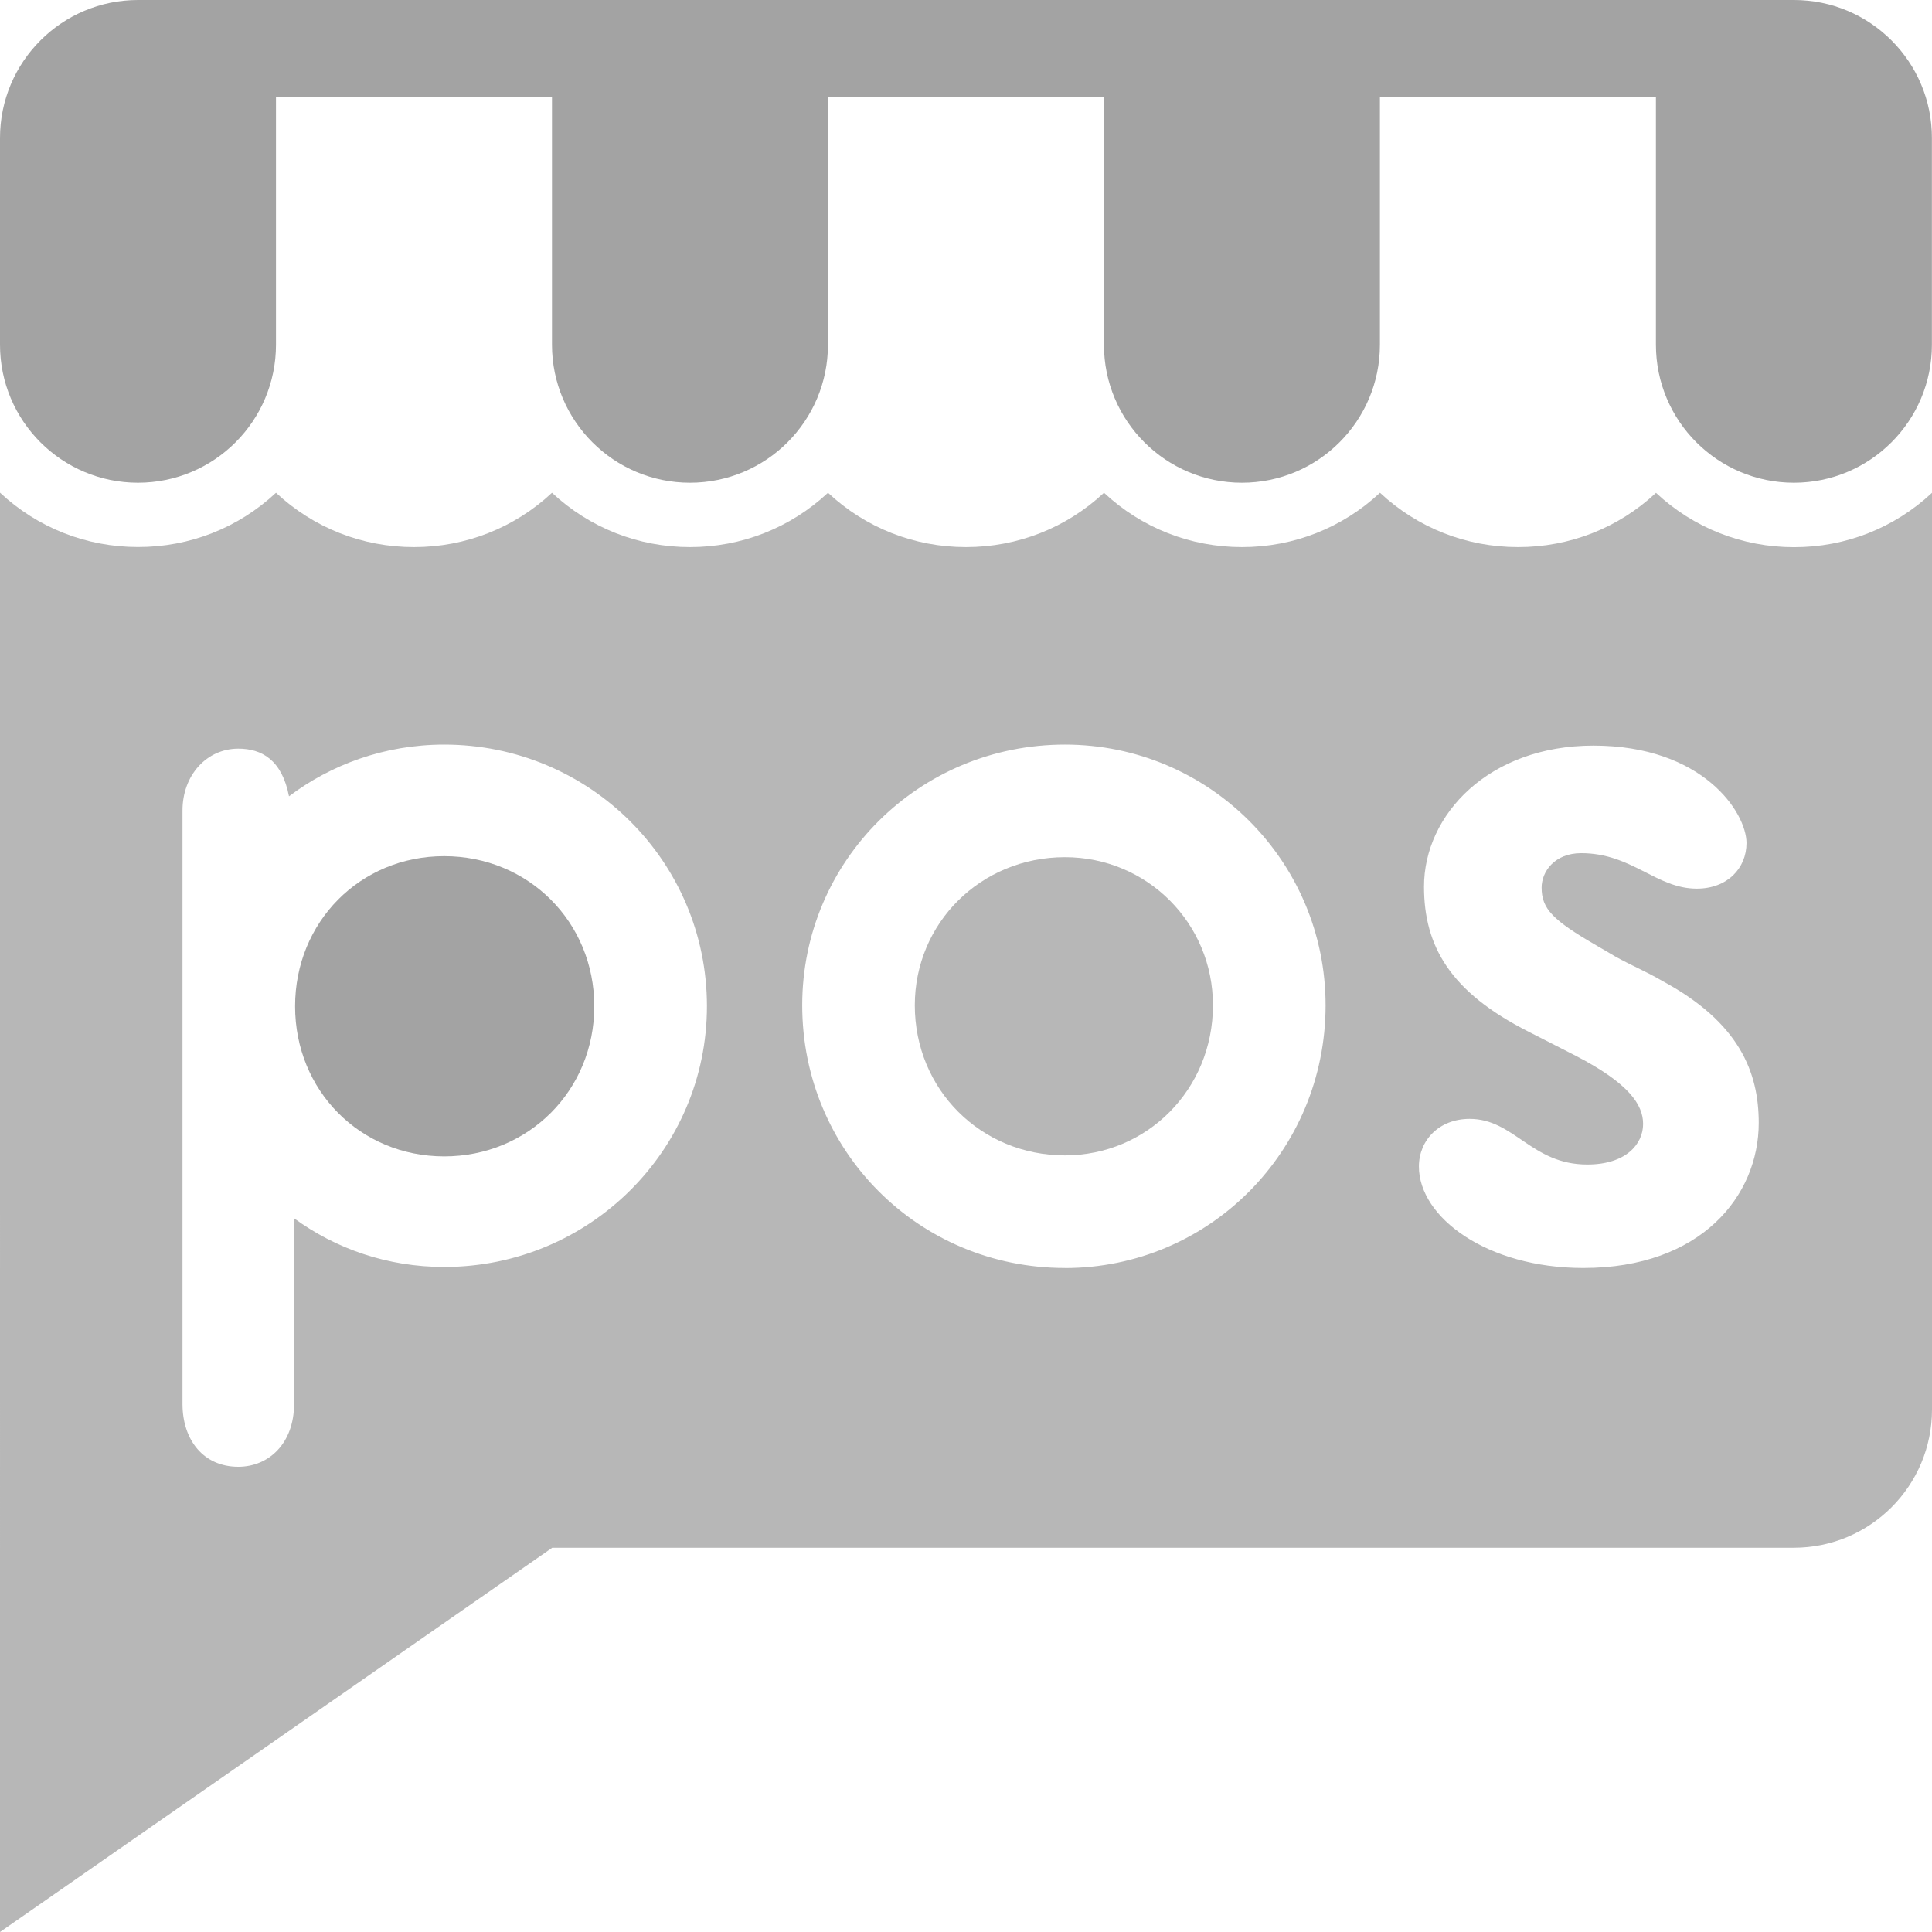 <svg xmlns="http://www.w3.org/2000/svg" width="1200" height="1200" viewBox="0 0 1200 1200">
<path fill="#999" fill-opacity="0.9" d="M1114.286 0H85.7C38.375 0 0 38.4 0 85.714V214.14c0 47.3 38.4 85.7 85.7 85.7 47.34 0 85.714-38.375 85.714-85.713V60h171.43v154.14c0 47.3 38.4 85.7 85.7 85.7 47.338 0 85.713-38.375 85.713-85.713V60h171.428v154.14c0 47.3 38.4 85.7 85.7 85.7 47.34 0 85.714-38.375 85.714-85.713V60h171.428v154.14c0 47.3 38.4 85.7 85.7 85.7 47.34 0 85.714-38.374 85.714-85.713V85.714C1200 38.4 1161.6 0 1114.3 0zM275.893 531.777c-52.29 0-92.61 40.95-92.61 93.24s40.32 93.2 92.6 93.24c52.29 0 93.24-40.95 93.24-93.24.01-52.317-40.923-93.217-93.223-93.24z"/>
<path fill="#999" fill-opacity="0.7" d="M1114.286 339.855c-32.104 0-62.368-11.95-85.715-33.75-23.347 21.798-53.61 33.75-85.713 33.7-32.104 0-62.368-11.95-85.715-33.748-23.348 21.797-53.612 33.75-85.715 33.75s-62.367-11.952-85.715-33.75c-23.347 21.797-53.61 33.75-85.714 33.75-32.102 0-62.367-11.953-85.714-33.75-23.347 21.797-53.613 33.75-85.714 33.75-32.102 0-62.367-11.953-85.714-33.75-23.348 21.797-53.612 33.75-85.714 33.75s-62.367-11.953-85.714-33.75c-23.347 21.797-53.613 33.75-85.714 33.7-32.104 0-62.366-11.96-85.714-33.76V1200l343-238.67h771.188c47.393 0 85.812-38.42 85.812-85.812V306.094c-23.348 21.806-53.6 33.806-85.7 33.76zM275.893 786.93c-35.28 0-67.41-11.34-93.24-30.24v115.29c0 24.57-15.75 39.062-34.65 39.062-21.42 0-34.65-16.38-34.65-39.06V503.426c0-22.05 15.12-38.43 34.65-38.43 14.49 0 27.1 6.9 31.5 29.61 25.83-19.53 59.22-32.13 96.39-32.13 90.09 0 163.2 72.5 163.2 162.5C439.063 714.5 366 786.9 275.9 786.93zm385.55.63c-90.722 0-163.172-72.45-163.172-163.17 0-89.462 72.45-161.913 163.173-161.913 89.46 0 161.9 72.5 161.9 161.912.01 90.71-72.443 163.21-161.943 163.21zm321.927 0c-59.852 0-102.062-31.5-102.062-63 0-16.38 12.602-29.61 31.5-29.61 27.722 0 38.4 28.4 73.1 28.35 23.94 0 34.65-12.6 34.65-25.2 0-11.97-8.82-25.198-41.58-42.21l-29.61-15.12c-48.51-24.568-64.89-52.92-64.89-90.09 0-44.73 40.32-87.57 105.21-87.57 68.04 0 95.1 41.6 95.1 60.5 0 15.75-11.97 28.35-30.87 28.35-25.2 0-40.318-22.05-71.82-22.05-16.38 0-24.57 11.34-24.57 21.4 0 13.2 6.9 20.2 34 35.91l7.562 4.41c10.08 6.3 22.7 11.3 33.4 17.64 47.88 25.8 59.9 56.7 59.9 88.2-.03 45.33-35.89 90.13-108.99 90.09z"/>
<path fill="#999" fill-opacity="0.7" d="M661.443 532.408c-52.29 0-93.24 40.95-93.24 91.98 0 52.3 41 93.2 93.2 93.24 51.03 0 91.98-40.95 91.98-93.24.042-50.988-40.883-91.988-91.983-91.98z"/>
</svg>